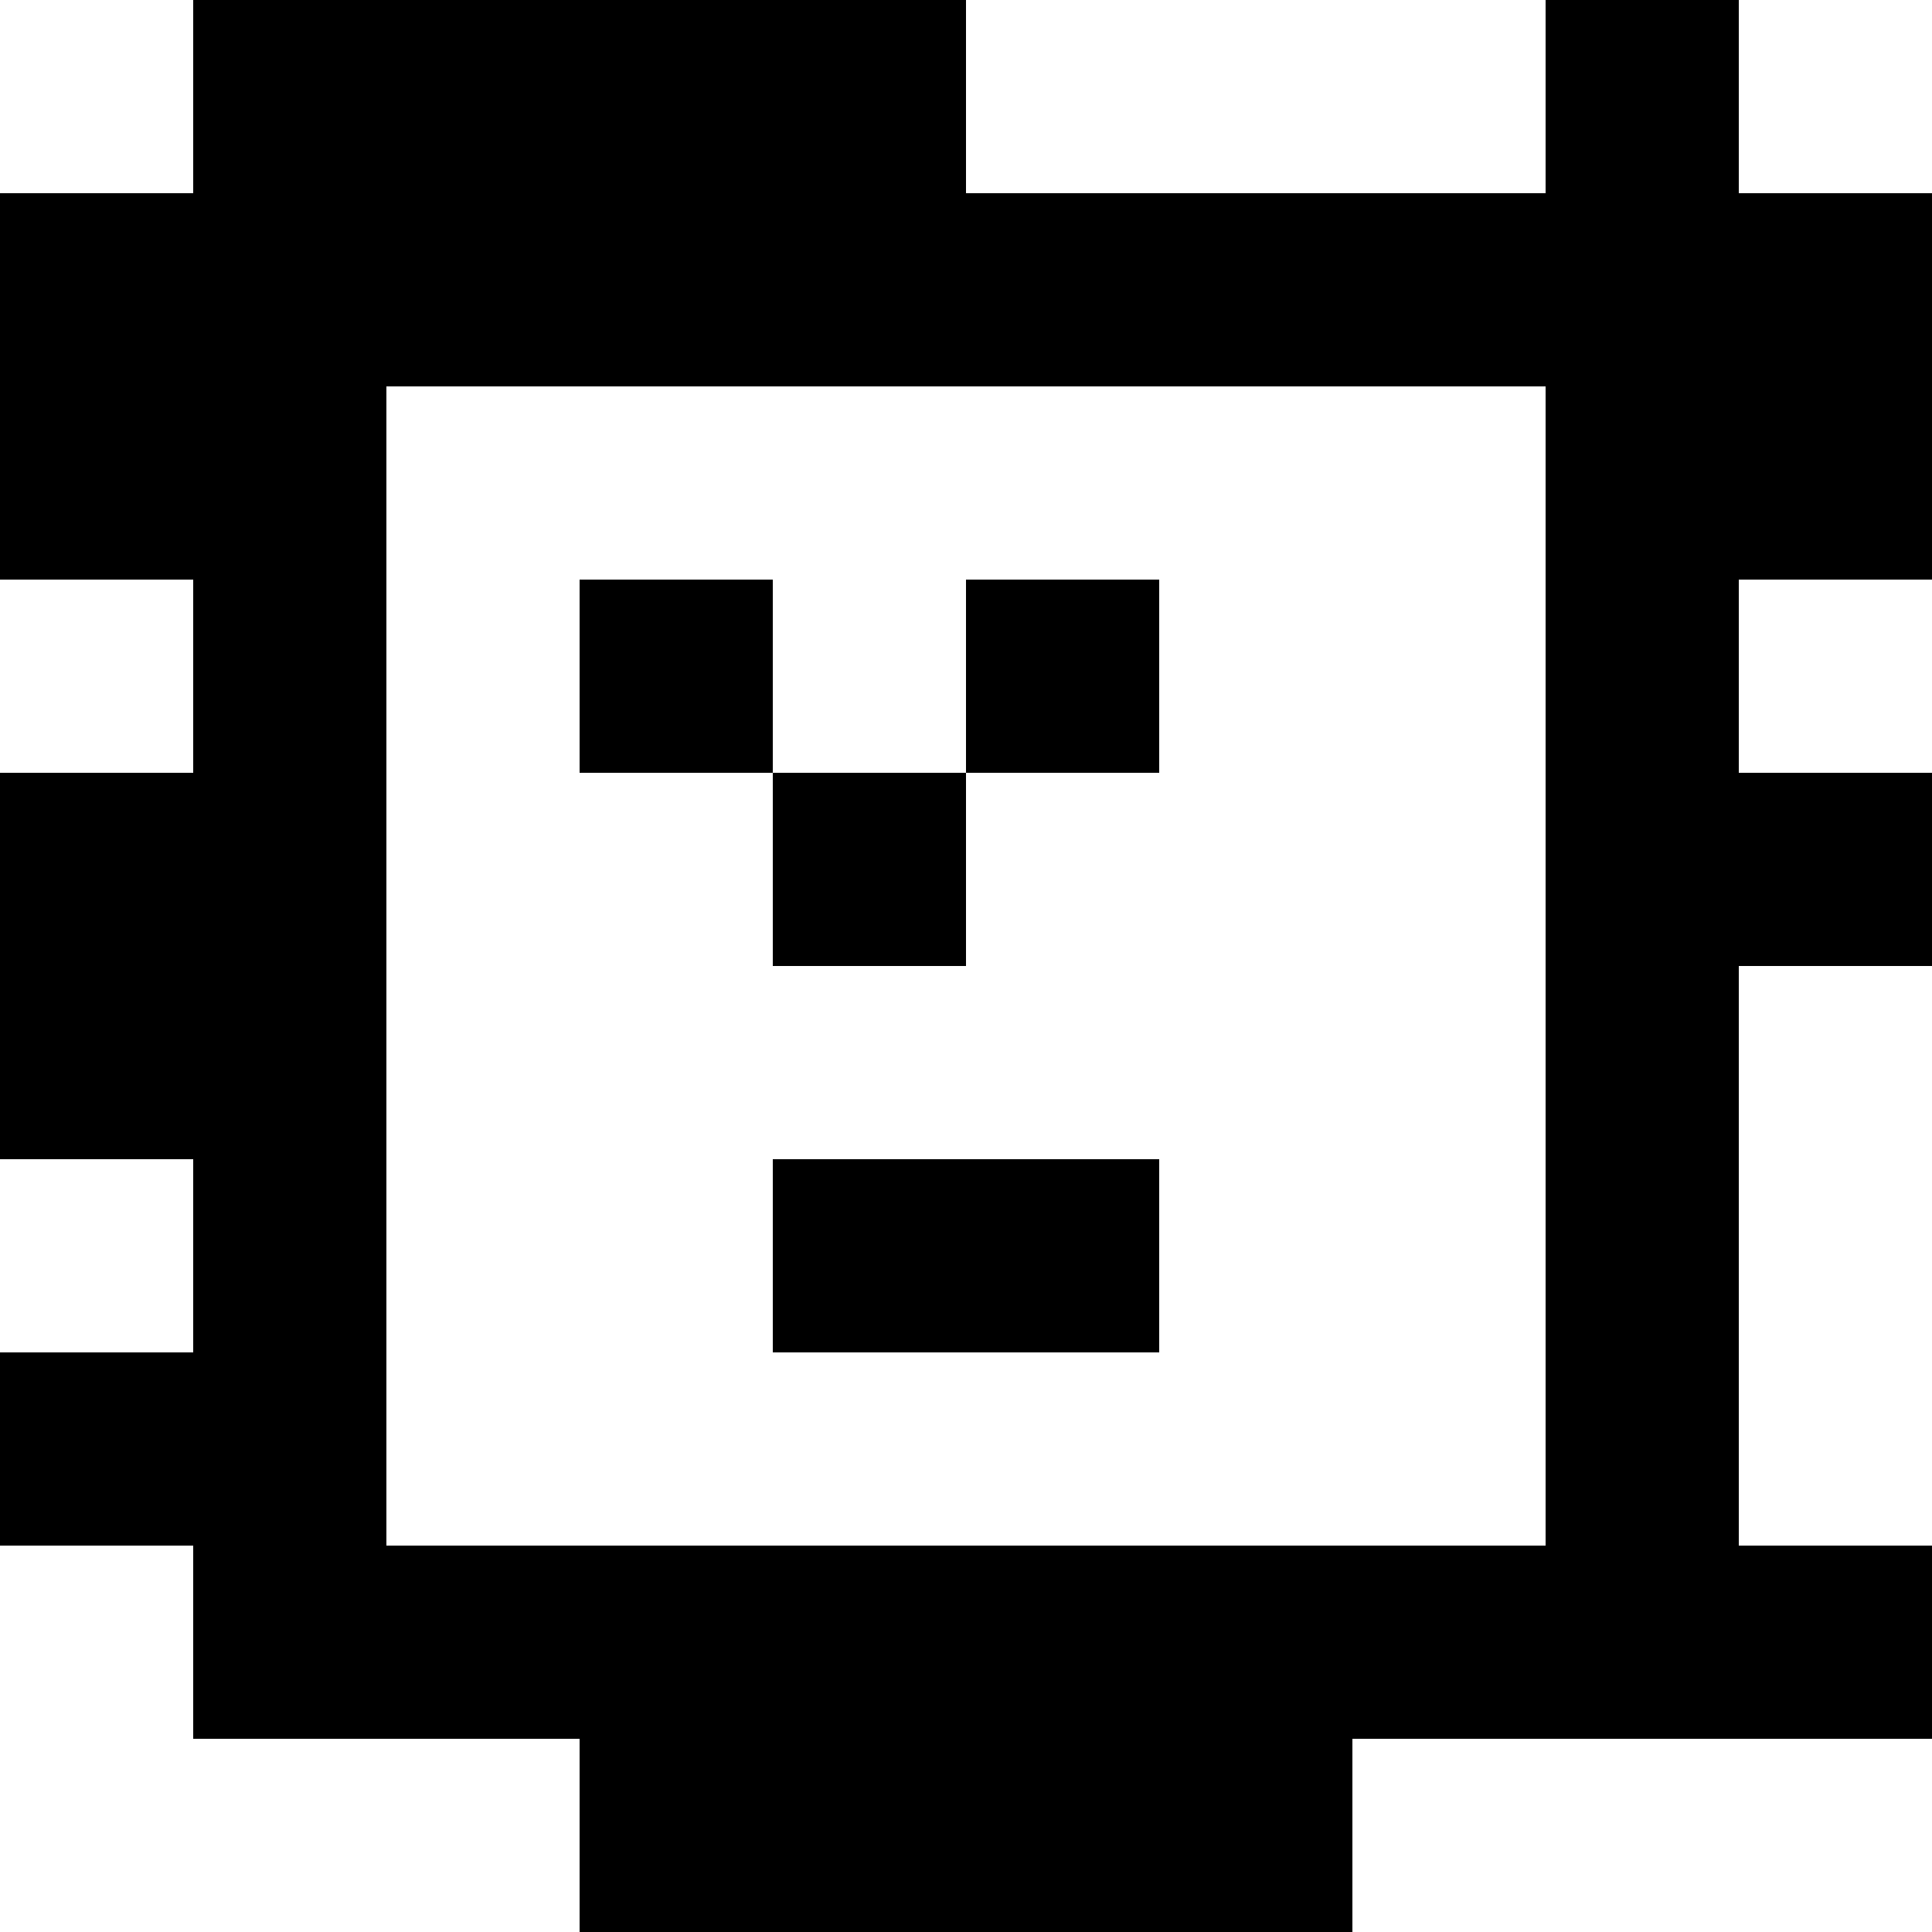 <?xml version="1.0" standalone="yes"?>
<svg xmlns="http://www.w3.org/2000/svg" width="100" height="100">
<rect width="100%" height="100%" fill="#808080" stroke="none"/>
<path style="fill:#ffffff; stroke:none;" d="M0 0L0 10L10 10L10 0L0 0z"/>
<path style="fill:#000000; stroke:none;" d="M10 0L10 10L0 10L0 30L10 30L10 40L0 40L0 60L10 60L10 70L0 70L0 80L10 80L10 90L30 90L30 100L70 100L70 90L100 90L100 80L90 80L90 50L100 50L100 40L90 40L90 30L100 30L100 10L90 10L90 0L80 0L80 10L50 10L50 0L10 0z"/>
<path style="fill:#ffffff; stroke:none;" d="M50 0L50 10L80 10L80 0L50 0M90 0L90 10L100 10L100 0L90 0M20 20L20 80L80 80L80 20L20 20M0 30L0 40L10 40L10 30L0 30z"/>
<path style="fill:#000000; stroke:none;" d="M30 30L30 40L40 40L40 50L50 50L50 40L60 40L60 30L50 30L50 40L40 40L40 30L30 30z"/>
<path style="fill:#ffffff; stroke:none;" d="M90 30L90 40L100 40L100 30L90 30M90 50L90 80L100 80L100 50L90 50M0 60L0 70L10 70L10 60L0 60z"/>
<path style="fill:#000000; stroke:none;" d="M40 60L40 70L60 70L60 60L40 60z"/>
<path style="fill:#ffffff; stroke:none;" d="M0 80L0 100L30 100L30 90L10 90L10 80L0 80M70 90L70 100L100 100L100 90L70 90z"/>
</svg>
